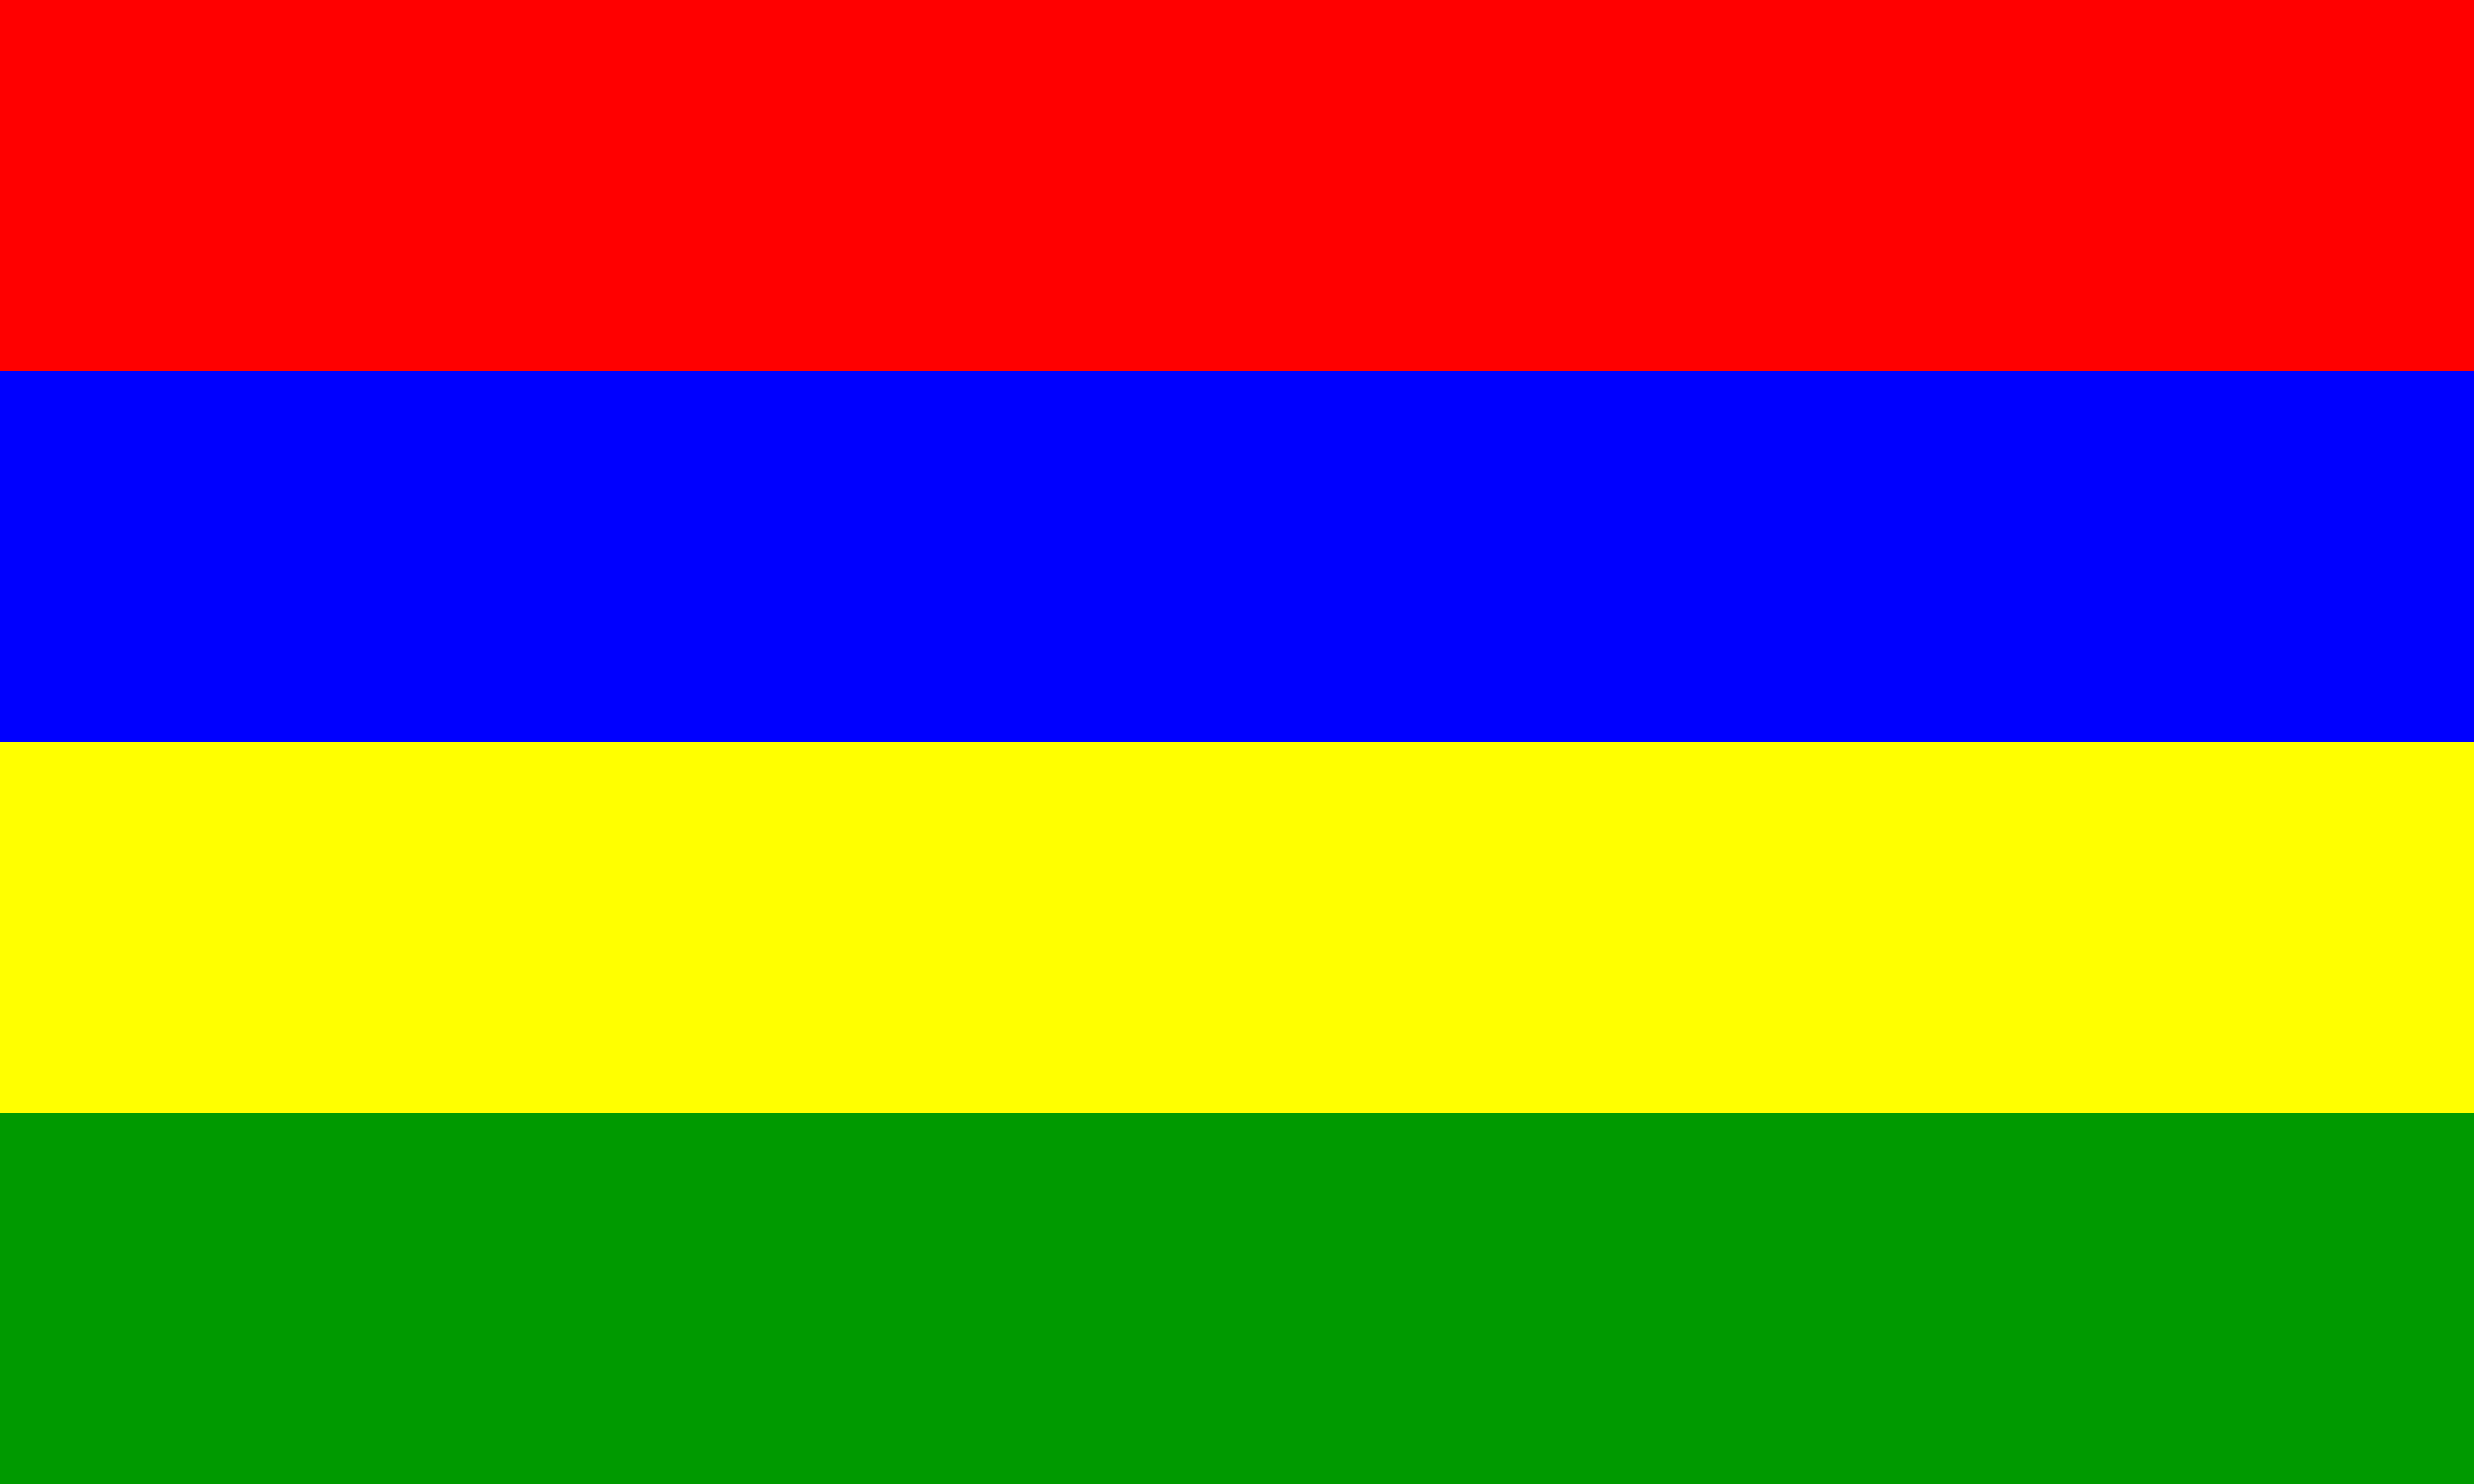 <?xml version="1.0" encoding="utf-8"?>
<!-- Generator: Adobe Illustrator 20.0.0, SVG Export Plug-In . SVG Version: 6.00 Build 0)  -->
<!DOCTYPE svg PUBLIC "-//W3C//DTD SVG 1.1//EN" "http://www.w3.org/Graphics/SVG/1.1/DTD/svg11.dtd">
<svg version="1.1" id="Layer_1" xmlns="http://www.w3.org/2000/svg" xmlns:xlink="http://www.w3.org/1999/xlink" x="0px" y="0px"
	 viewBox="0 0 800 480" style="enable-background:new 0 0 800 480;" xml:space="preserve">
<rect x="0" y="0" width="800" height="480" fill="#333333" stroke="none"/>
<style type="text/css">
	.st0{fill:#009A00;}
	.st1{fill:#0000FF;}
	.st2{fill:#FF0000;}
	.st3{fill:#FFFF00;}
</style>
<g>
	<path class="st0" d="M0,360h800v120H0V360z"/>
	<path class="st1" d="M0,120h800v120H0V120z"/>
	<path class="st2" d="M0,0h800v120H0V0z"/>
	<path class="st3" d="M0,240h800v120H0V240z"/>
</g>
</svg>
